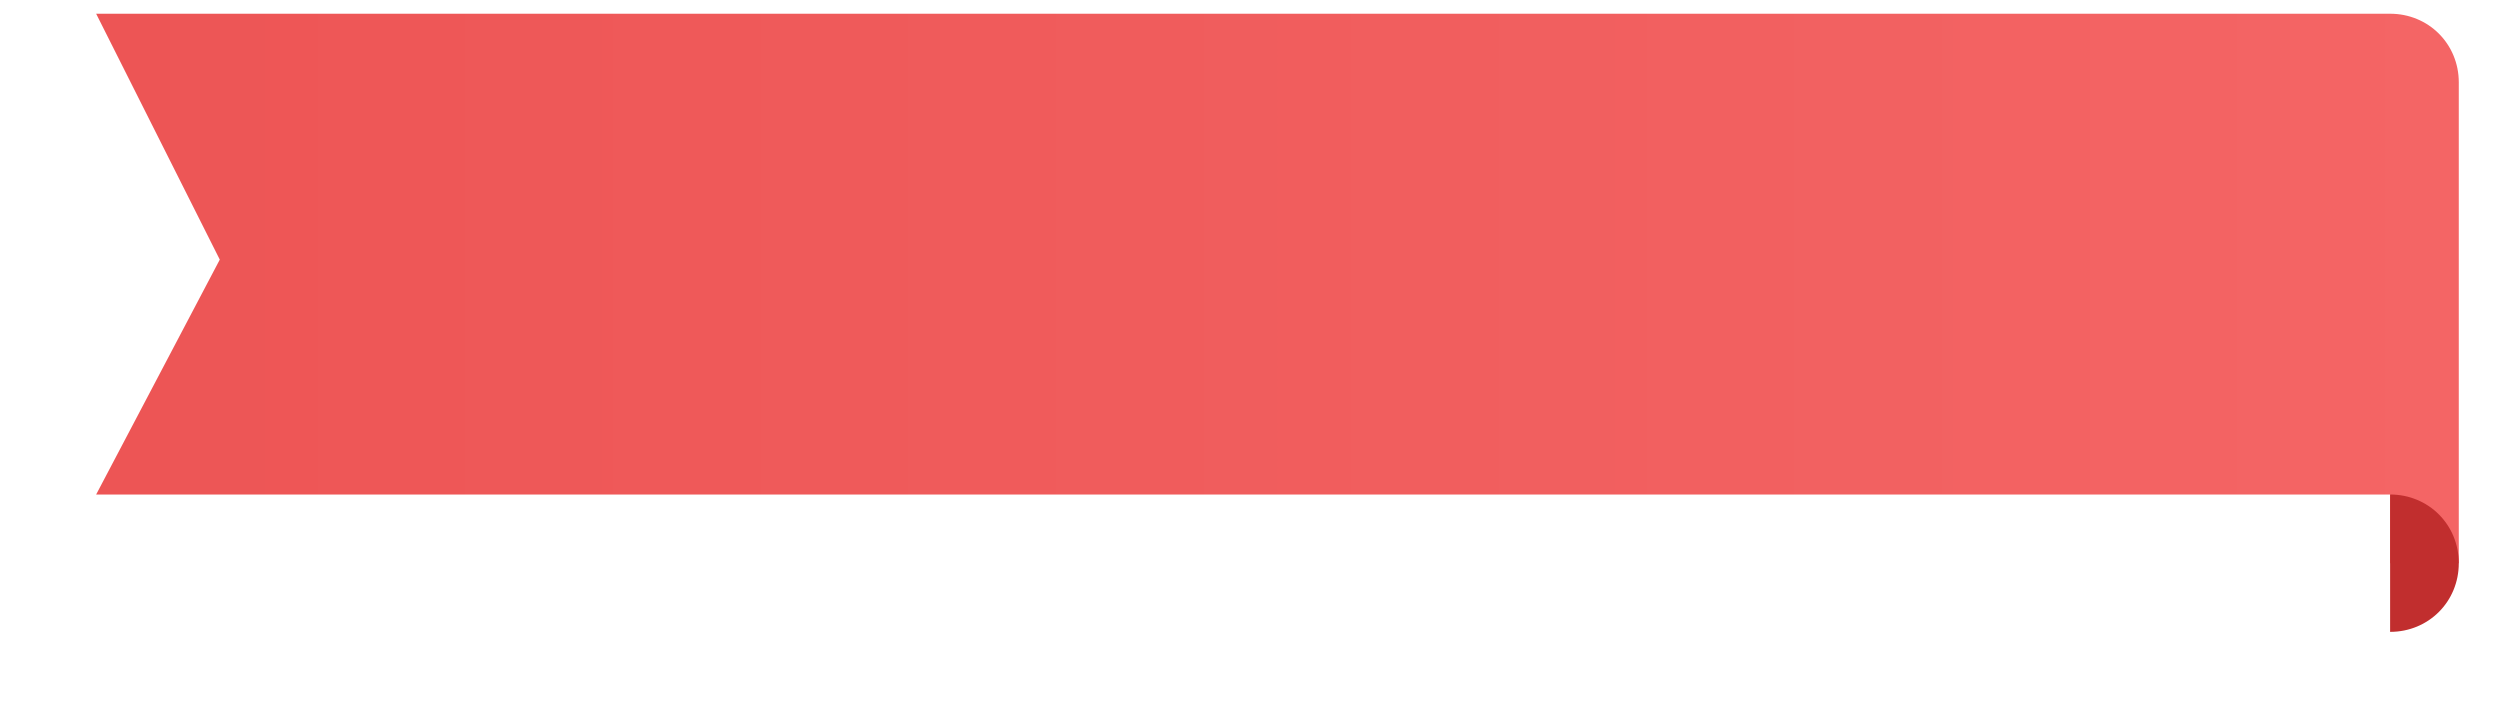 <?xml version="1.0" encoding="utf-8"?>
<!-- Generator: Adobe Illustrator 19.2.1, SVG Export Plug-In . SVG Version: 6.00 Build 0)  -->
<svg version="1.1" id="label-pink.svg" xmlns="http://www.w3.org/2000/svg" xmlns:xlink="http://www.w3.org/1999/xlink" x="0px"
	 y="0px" viewBox="0 0 182 51" style="enable-background:new 0 0 182 51;" xml:space="preserve">
<style type="text/css">
	.st0{fill:url(#SVGID_1_);}
	.st1{fill:#C12E2E;}
</style>
<linearGradient id="SVGID_1_" gradientUnits="userSpaceOnUse" x1="7" y1="21" x2="179" y2="21">
	<stop  offset="0" style="stop-color:#ED5555"/>
	<stop  offset="1" style="stop-color:#F46565"/>
</linearGradient>
<path class="st0" d="M174,1H7l9,17.9L7,36h167v3v2h5V6C179,3.2,176.8,1,174,1z"/>
<path class="st1" d="M174,36v10c2.8,0,5-2.2,5-5S176.8,36,174,36z"/>
</svg>
